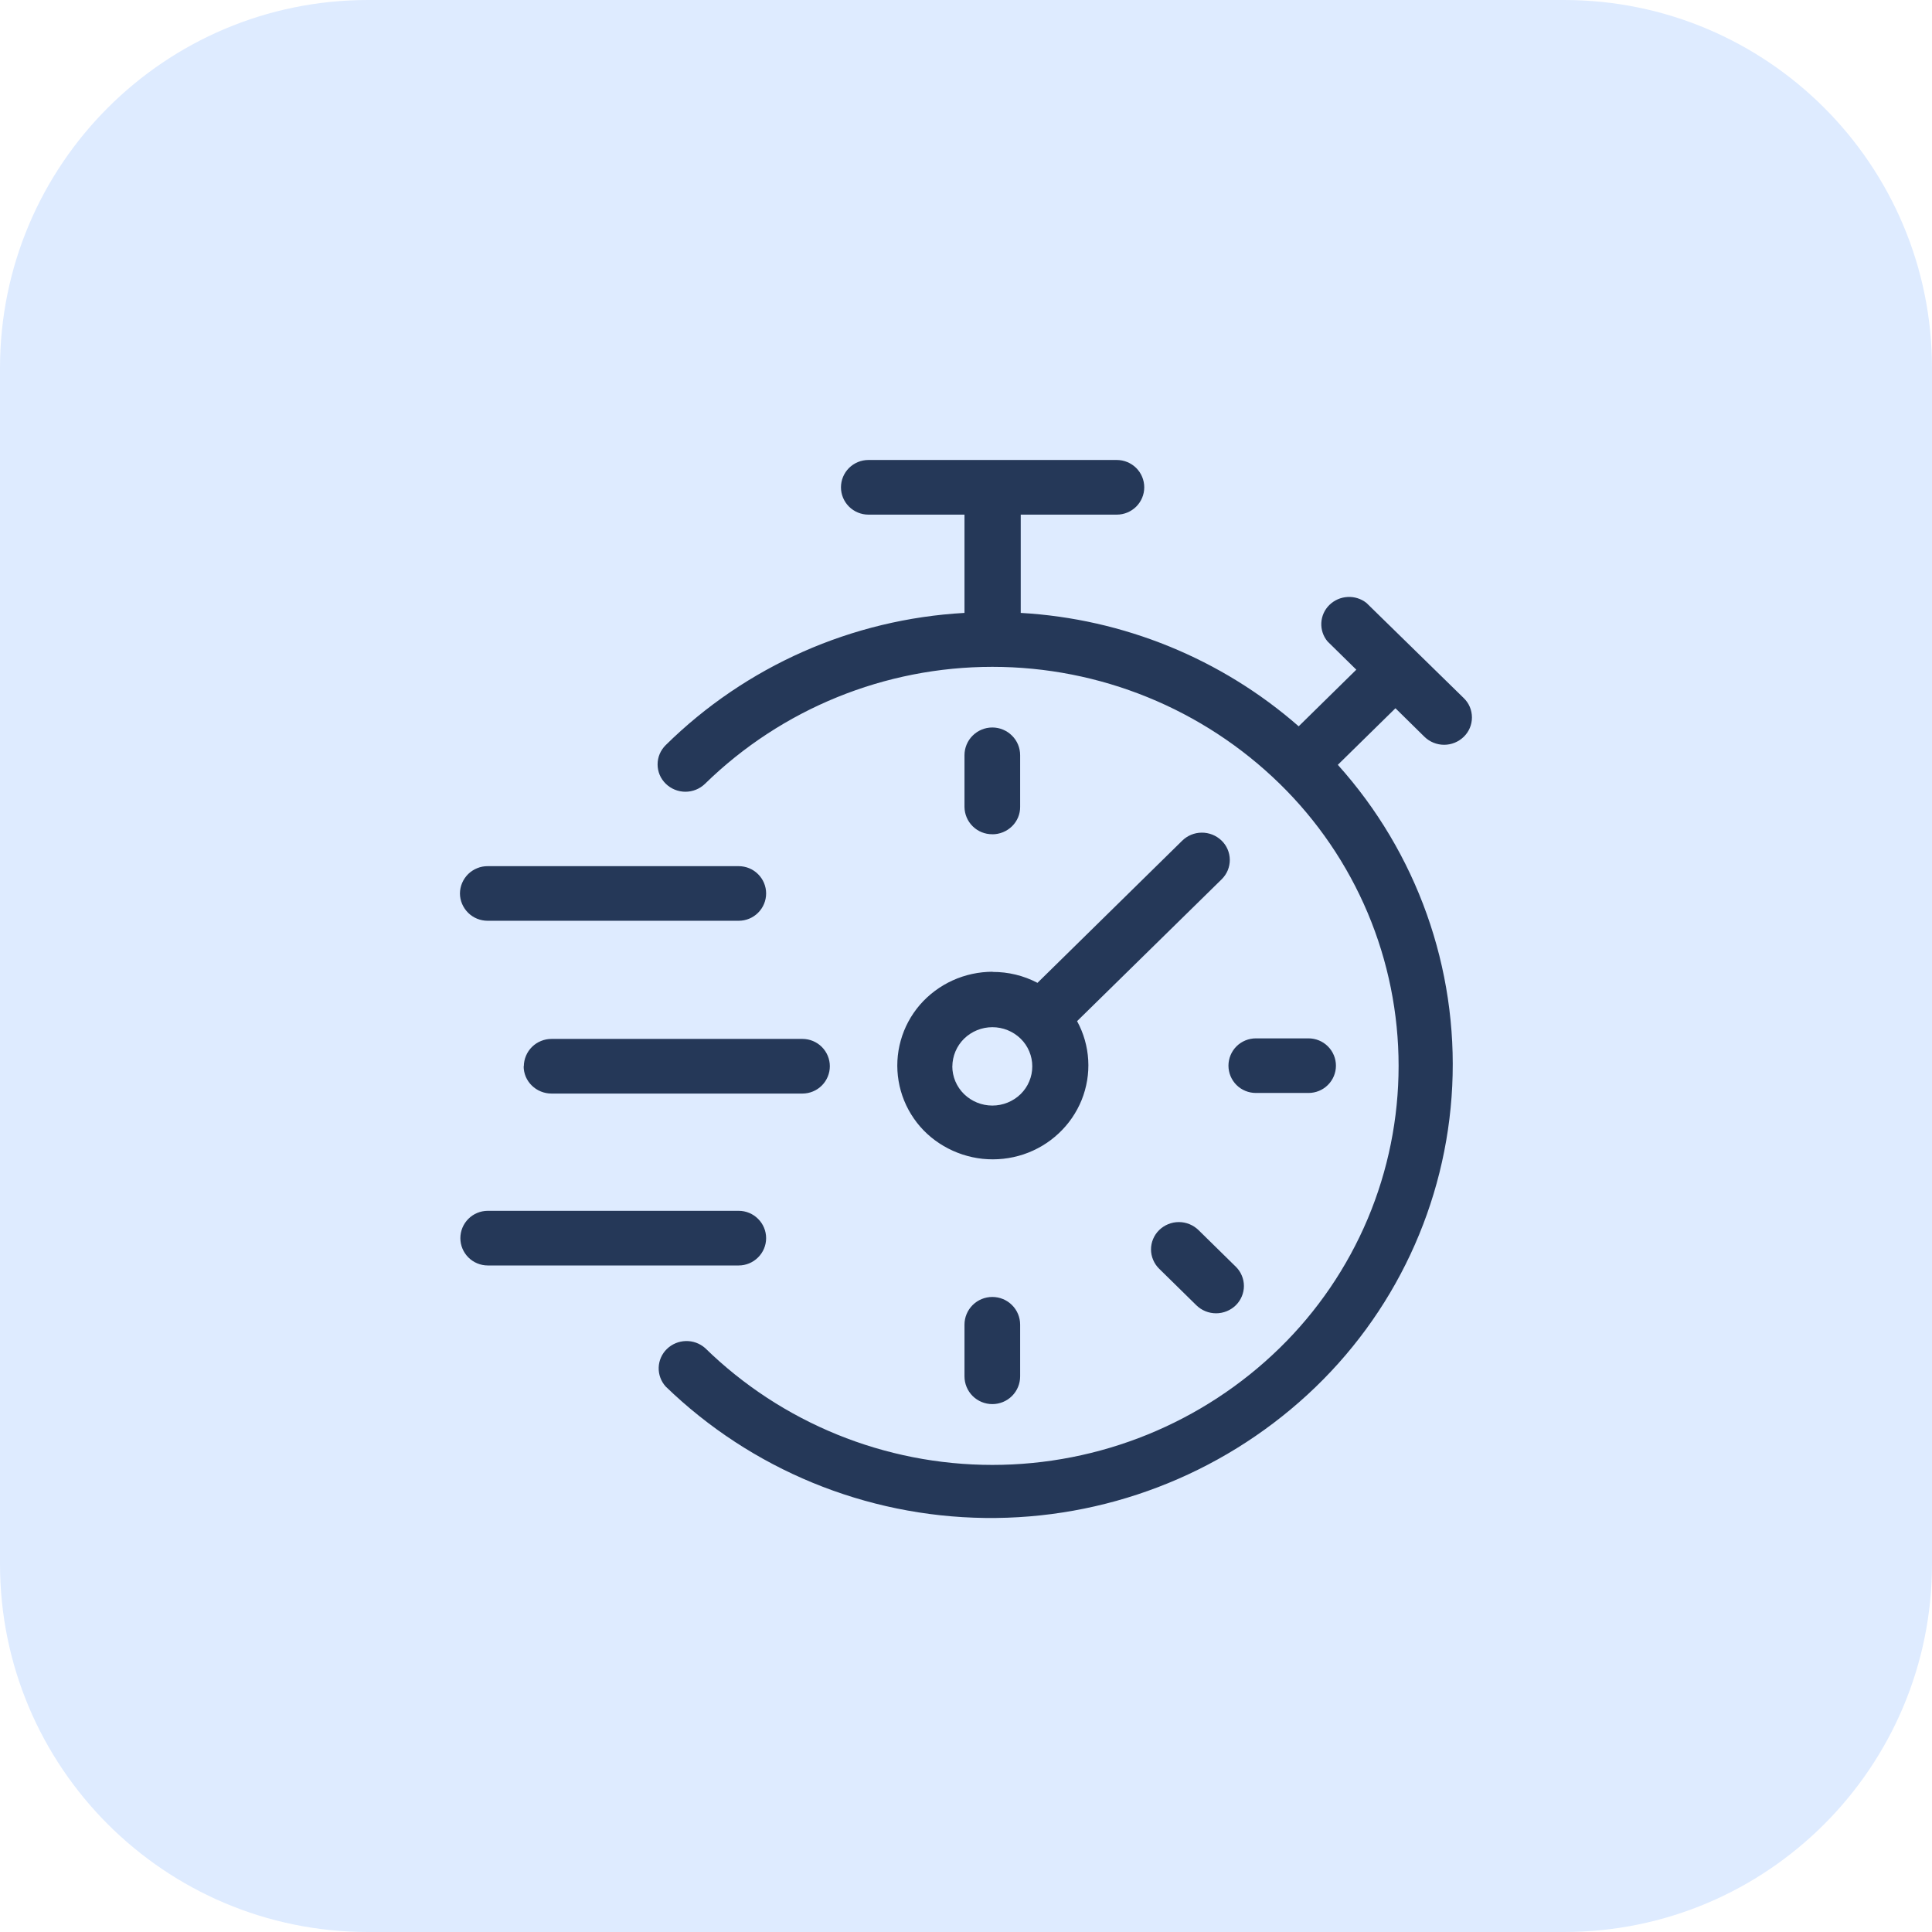 <svg width="46" height="46" viewBox="0 0 46 46" fill="none" xmlns="http://www.w3.org/2000/svg">
<path d="M37.238 0H8.762C3.923 0 0 3.923 0 8.762V37.238C0 42.077 3.923 46 8.762 46H37.238C42.077 46 46 42.077 46 37.238V8.762C46 3.923 42.077 0 37.238 0Z" fill="#DEEBFF"/>
<path d="M23.626 19.863C23.451 19.864 23.284 19.796 23.16 19.674C23.036 19.552 22.966 19.387 22.964 19.213V17.981C22.964 17.806 23.034 17.638 23.158 17.515C23.283 17.391 23.451 17.321 23.627 17.321C23.802 17.321 23.971 17.391 24.095 17.515C24.22 17.638 24.289 17.806 24.289 17.981V19.211C24.29 19.297 24.273 19.382 24.24 19.461C24.207 19.54 24.158 19.612 24.097 19.672C23.972 19.795 23.803 19.864 23.628 19.864L23.626 19.863ZM22.964 31.542V32.771C22.964 32.946 23.034 33.114 23.158 33.238C23.283 33.362 23.451 33.431 23.627 33.431C23.802 33.431 23.971 33.362 24.095 33.238C24.22 33.114 24.289 32.946 24.289 32.771V31.539C24.289 31.364 24.22 31.197 24.095 31.073C23.971 30.949 23.802 30.88 23.627 30.88C23.451 30.88 23.283 30.949 23.158 31.073C23.034 31.197 22.964 31.364 22.964 31.539V31.542ZM31.155 26.023C31.328 26.023 31.494 25.955 31.616 25.833C31.739 25.711 31.808 25.546 31.808 25.373C31.808 25.201 31.739 25.035 31.616 24.913C31.494 24.791 31.328 24.723 31.155 24.723H29.902C29.729 24.723 29.563 24.791 29.44 24.913C29.318 25.035 29.249 25.201 29.249 25.373C29.249 25.546 29.318 25.711 29.44 25.833C29.563 25.955 29.729 26.023 29.902 26.023H31.155ZM28.536 29.288C28.411 29.166 28.243 29.097 28.068 29.097C27.892 29.097 27.724 29.166 27.599 29.288C27.538 29.348 27.489 29.419 27.456 29.498C27.422 29.577 27.405 29.662 27.405 29.748C27.405 29.833 27.422 29.918 27.456 29.997C27.489 30.076 27.538 30.148 27.599 30.208L28.486 31.079C28.611 31.201 28.779 31.269 28.954 31.269C29.129 31.269 29.297 31.201 29.423 31.079C29.484 31.019 29.533 30.947 29.566 30.868C29.6 30.789 29.617 30.704 29.617 30.619C29.617 30.533 29.6 30.448 29.566 30.369C29.533 30.29 29.484 30.218 29.423 30.159L28.536 29.288ZM23.631 23.141C24.004 23.139 24.372 23.228 24.702 23.401L28.144 20.02C28.267 19.897 28.435 19.826 28.611 19.825C28.786 19.823 28.955 19.89 29.082 20.011C29.144 20.07 29.194 20.141 29.228 20.22C29.262 20.299 29.28 20.384 29.281 20.47C29.282 20.555 29.265 20.64 29.233 20.72C29.2 20.799 29.152 20.871 29.091 20.932L25.645 24.313C25.801 24.598 25.891 24.915 25.91 25.239C25.929 25.563 25.875 25.887 25.754 26.189C25.631 26.492 25.444 26.765 25.204 26.988C24.965 27.212 24.68 27.381 24.369 27.485C24.056 27.589 23.724 27.625 23.396 27.591C23.068 27.556 22.751 27.452 22.467 27.285C22.185 27.121 21.943 26.898 21.758 26.63C21.573 26.363 21.449 26.058 21.395 25.738C21.341 25.417 21.358 25.089 21.446 24.776C21.533 24.463 21.689 24.173 21.901 23.926C22.116 23.678 22.383 23.479 22.682 23.343C22.982 23.207 23.307 23.137 23.637 23.137L23.631 23.141ZM22.674 25.388C22.674 25.511 22.699 25.633 22.747 25.747C22.795 25.86 22.865 25.963 22.954 26.05C23.134 26.225 23.375 26.323 23.628 26.323C23.879 26.323 24.121 26.225 24.301 26.05C24.389 25.963 24.459 25.861 24.506 25.747C24.554 25.634 24.578 25.513 24.578 25.39C24.578 25.267 24.554 25.146 24.506 25.032C24.459 24.919 24.389 24.816 24.301 24.73C24.121 24.555 23.88 24.457 23.628 24.457C23.376 24.457 23.135 24.555 22.955 24.73C22.867 24.817 22.797 24.919 22.749 25.033C22.701 25.146 22.676 25.268 22.675 25.391L22.674 25.388ZM33.915 17.542C34.04 17.664 34.209 17.733 34.384 17.733C34.559 17.733 34.727 17.664 34.852 17.542C34.914 17.482 34.963 17.41 34.996 17.331C35.029 17.252 35.046 17.168 35.046 17.082C35.046 16.996 35.029 16.911 34.996 16.832C34.963 16.753 34.914 16.682 34.852 16.622L32.534 14.355C32.406 14.254 32.245 14.204 32.083 14.214C31.92 14.223 31.767 14.291 31.651 14.405C31.536 14.518 31.468 14.67 31.46 14.83C31.452 14.991 31.505 15.149 31.608 15.272L32.293 15.945L30.921 17.293C29.079 15.682 26.749 14.732 24.303 14.593V12.253H26.591C26.764 12.253 26.93 12.184 27.053 12.062C27.175 11.94 27.244 11.775 27.244 11.603C27.244 11.43 27.175 11.265 27.053 11.143C26.93 11.021 26.764 10.952 26.591 10.952H20.676C20.503 10.952 20.337 11.021 20.214 11.143C20.092 11.265 20.023 11.43 20.023 11.603C20.023 11.775 20.092 11.94 20.214 12.062C20.337 12.184 20.503 12.253 20.676 12.253H22.964V14.593C20.287 14.742 17.757 15.861 15.851 17.74C15.79 17.8 15.741 17.872 15.707 17.951C15.674 18.029 15.657 18.114 15.657 18.2C15.657 18.286 15.674 18.37 15.707 18.45C15.741 18.529 15.79 18.6 15.851 18.66C15.976 18.782 16.144 18.851 16.319 18.851C16.495 18.851 16.663 18.782 16.788 18.66C18.614 16.876 21.07 15.877 23.628 15.877C26.186 15.877 28.642 16.876 30.468 18.66C31.365 19.536 32.077 20.581 32.564 21.735C33.05 22.888 33.3 24.127 33.3 25.378C33.3 26.629 33.05 27.868 32.564 29.021C32.077 30.175 31.365 31.22 30.468 32.096C28.642 33.88 26.186 34.879 23.628 34.879C21.07 34.879 18.614 33.88 16.788 32.096C16.661 31.985 16.497 31.925 16.328 31.93C16.159 31.934 15.998 32.002 15.877 32.12C15.758 32.236 15.688 32.394 15.683 32.561C15.678 32.727 15.738 32.889 15.85 33.013C17.888 34.986 20.609 36.106 23.451 36.142C26.294 36.178 29.042 35.127 31.131 33.206C33.204 31.301 34.442 28.661 34.577 25.855C34.712 23.05 33.734 20.303 31.853 18.21L33.225 16.863L33.915 17.542ZM10.951 21.273C10.952 21.446 11.023 21.611 11.146 21.733C11.269 21.855 11.436 21.923 11.61 21.923H17.588C17.761 21.923 17.927 21.855 18.049 21.733C18.172 21.611 18.241 21.445 18.241 21.273C18.241 21.1 18.172 20.935 18.049 20.813C17.927 20.691 17.761 20.623 17.588 20.623H11.614C11.527 20.622 11.442 20.638 11.362 20.671C11.282 20.703 11.209 20.751 11.147 20.811C11.086 20.872 11.037 20.943 11.003 21.023C10.969 21.102 10.952 21.187 10.951 21.273ZM12.468 25.386C12.468 25.472 12.485 25.557 12.518 25.636C12.552 25.714 12.6 25.786 12.662 25.846C12.786 25.968 12.955 26.037 13.13 26.037H19.105C19.279 26.037 19.445 25.968 19.567 25.846C19.689 25.724 19.758 25.559 19.758 25.386C19.758 25.214 19.689 25.049 19.567 24.927C19.445 24.805 19.279 24.736 19.105 24.736H13.134C13.047 24.736 12.962 24.752 12.882 24.785C12.802 24.817 12.729 24.865 12.668 24.925C12.606 24.986 12.557 25.058 12.524 25.137C12.49 25.216 12.473 25.302 12.472 25.388L12.468 25.386ZM11.61 30.13H17.588C17.761 30.13 17.927 30.061 18.049 29.939C18.172 29.817 18.241 29.652 18.241 29.48C18.241 29.307 18.172 29.142 18.049 29.02C17.927 28.898 17.761 28.829 17.588 28.829H11.614C11.441 28.829 11.274 28.898 11.152 29.02C11.03 29.142 10.961 29.307 10.961 29.48C10.961 29.652 11.03 29.817 11.152 29.939C11.274 30.061 11.441 30.13 11.614 30.13H11.61Z" fill="#253858"/>
</svg>
